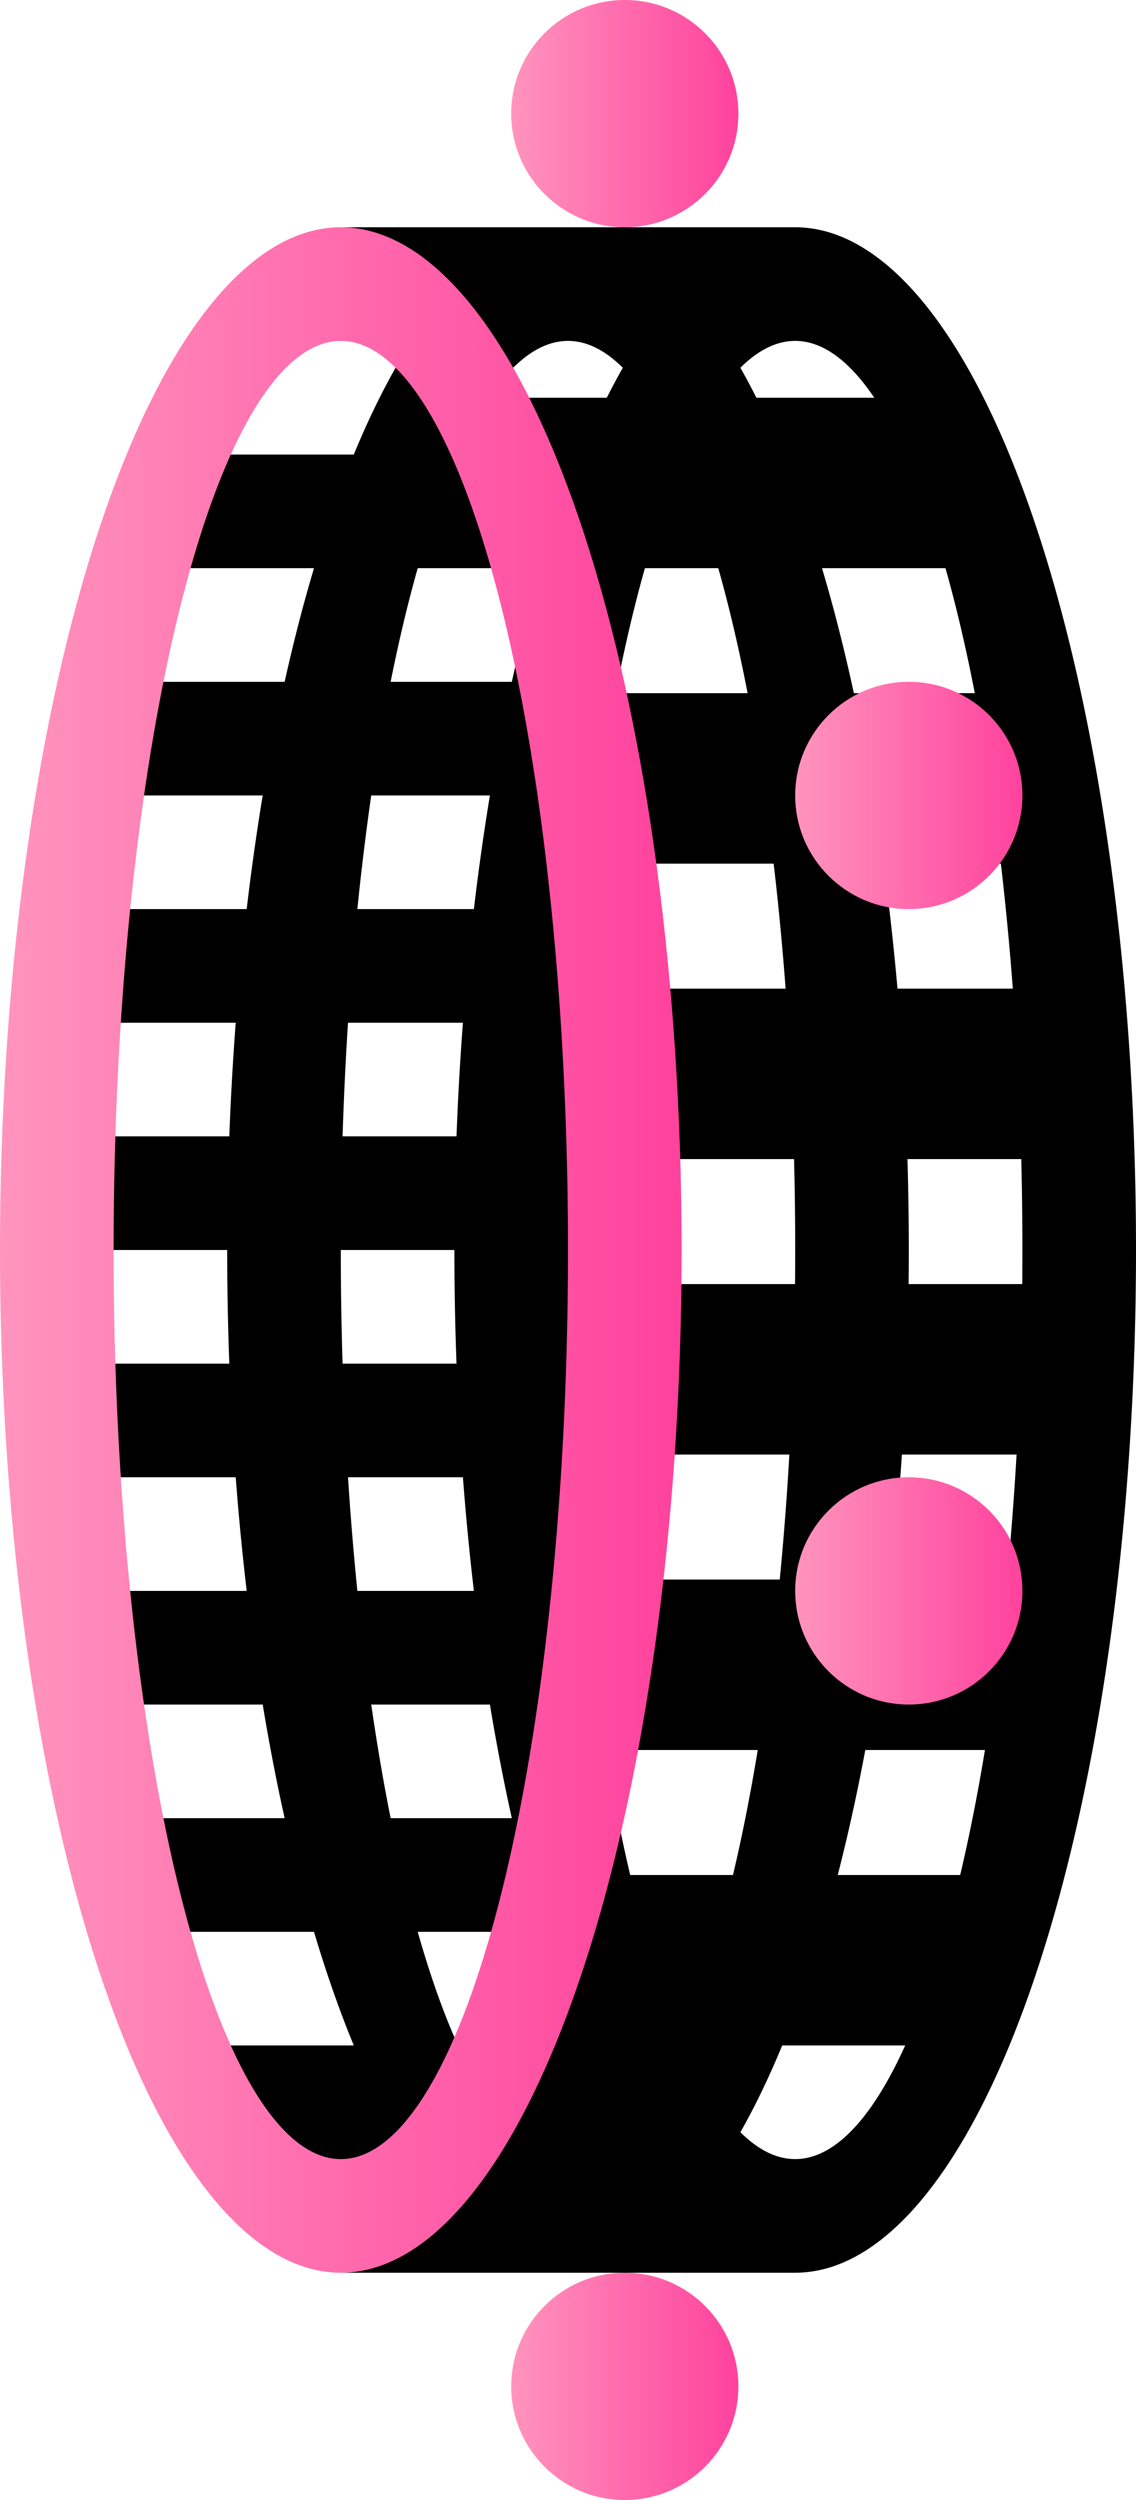 <svg xmlns="http://www.w3.org/2000/svg" viewBox="0 -2 10 22">
	<defs>
		<linearGradient id="mainGradient" gradientTransform="rotate(0)">
			<stop offset="0%" stop-color="#ff94bd" />
			<stop offset="100%" stop-color="#ff429d" />
		</linearGradient>
	</defs>
	<!-- Ring 2 -->
	<g>
		<path d="M 4 9 A 3 9 0 0 1 7 0 A 3 9 0 0 1 10 9 A 3 9 0 0 1 7 18 A 3 9 0 0 1 4 9 Z M 5 9 A 2 8 0 0 0 7 17 A 2 8 0 0 0 9 9 A 2 8 0 0 0 7 1 A 2 8 0 0 0 5 9 Z" fill="black" />
	</g>
	<!-- Ring 1 -->
	<g>
		<path d="M 2 9 A 3 9 0 0 1 5 0 A 3 9 0 0 1 8 9 A 3 9 0 0 1 5 18 A 3 9 0 0 1 2 9 Z M 3 9 A 2 8 0 0 0 5 17 A 2 8 0 0 0 7 9 A 2 8 0 0 0 5 1 A 2 8 0 0 0 3 9 Z" fill="black" />
	</g>
	<!-- Bars -->
	<g>
		<!-- Back bars -->
		<g>
			<rect x="1.5" y="2" width="4" height="1" fill="black" />
			<rect x="1" y="4" width="4" height="1" fill="black" />
			<rect x="1" y="6" width="4" height="1" fill="black" />
			<rect x="1" y="8" width="4" height="1" fill="black" />
			<rect x="1" y="10" width="4" height="1" fill="black" />
			<rect x="1" y="12" width="4" height="1" fill="black" />
			<rect x="1" y="14" width="4" height="1" fill="black" />
			<rect x="2" y="16" width="4" height="1" fill="black" />
		</g>
		<!-- Middle bars -->
		<g>
			<rect x="3" y="0" width="4" height="1" fill="black" />
			<rect x="3" y="17" width="4" height="1" fill="black" />
		</g>
		<!-- Front bars -->
		<g>
			<rect x="4.5" y="1.5" width="4" height="1.5" fill="black" />
			<rect x="5" y="4.1" width="4" height="1.5" fill="black" />
			<rect x="5" y="6.7" width="4" height="1.5" fill="black" />
			<rect x="5" y="9.3" width="4" height="1.5" fill="black" />
			<rect x="5" y="11.9" width="4" height="1.5" fill="black" />
			<rect x="4.5" y="14.5" width="4" height="1.5" fill="black" />
		</g>
	</g>
	<!-- Start ring -->
	<g>
		<path d="M 0 9 A 3 9 0 0 1 3 0 A 3 9 0 0 1 6 9 A 3 9 0 0 1 3 18 A 3 9 0 0 1 0 9 Z M 1 9 A 2 8 0 0 0 3 17 A 2 8 0 0 0 5 9 A 2 8 0 0 0 3 1 A 2 8 0 0 0 1 9 Z" fill="url(#mainGradient)" />
	</g>
	<!-- Bubbles -->
	<g>
		<circle cx="5.5" cy="-1" r="1" fill="url(#mainGradient)" />
		<circle cx="8" cy="5" r="1" fill="url(#mainGradient)" />
		<circle cx="8" cy="12" r="1" fill="url(#mainGradient)" />
		<circle cx="5.5" cy="19" r="1" fill="url(#mainGradient)" />
	</g>
</svg>